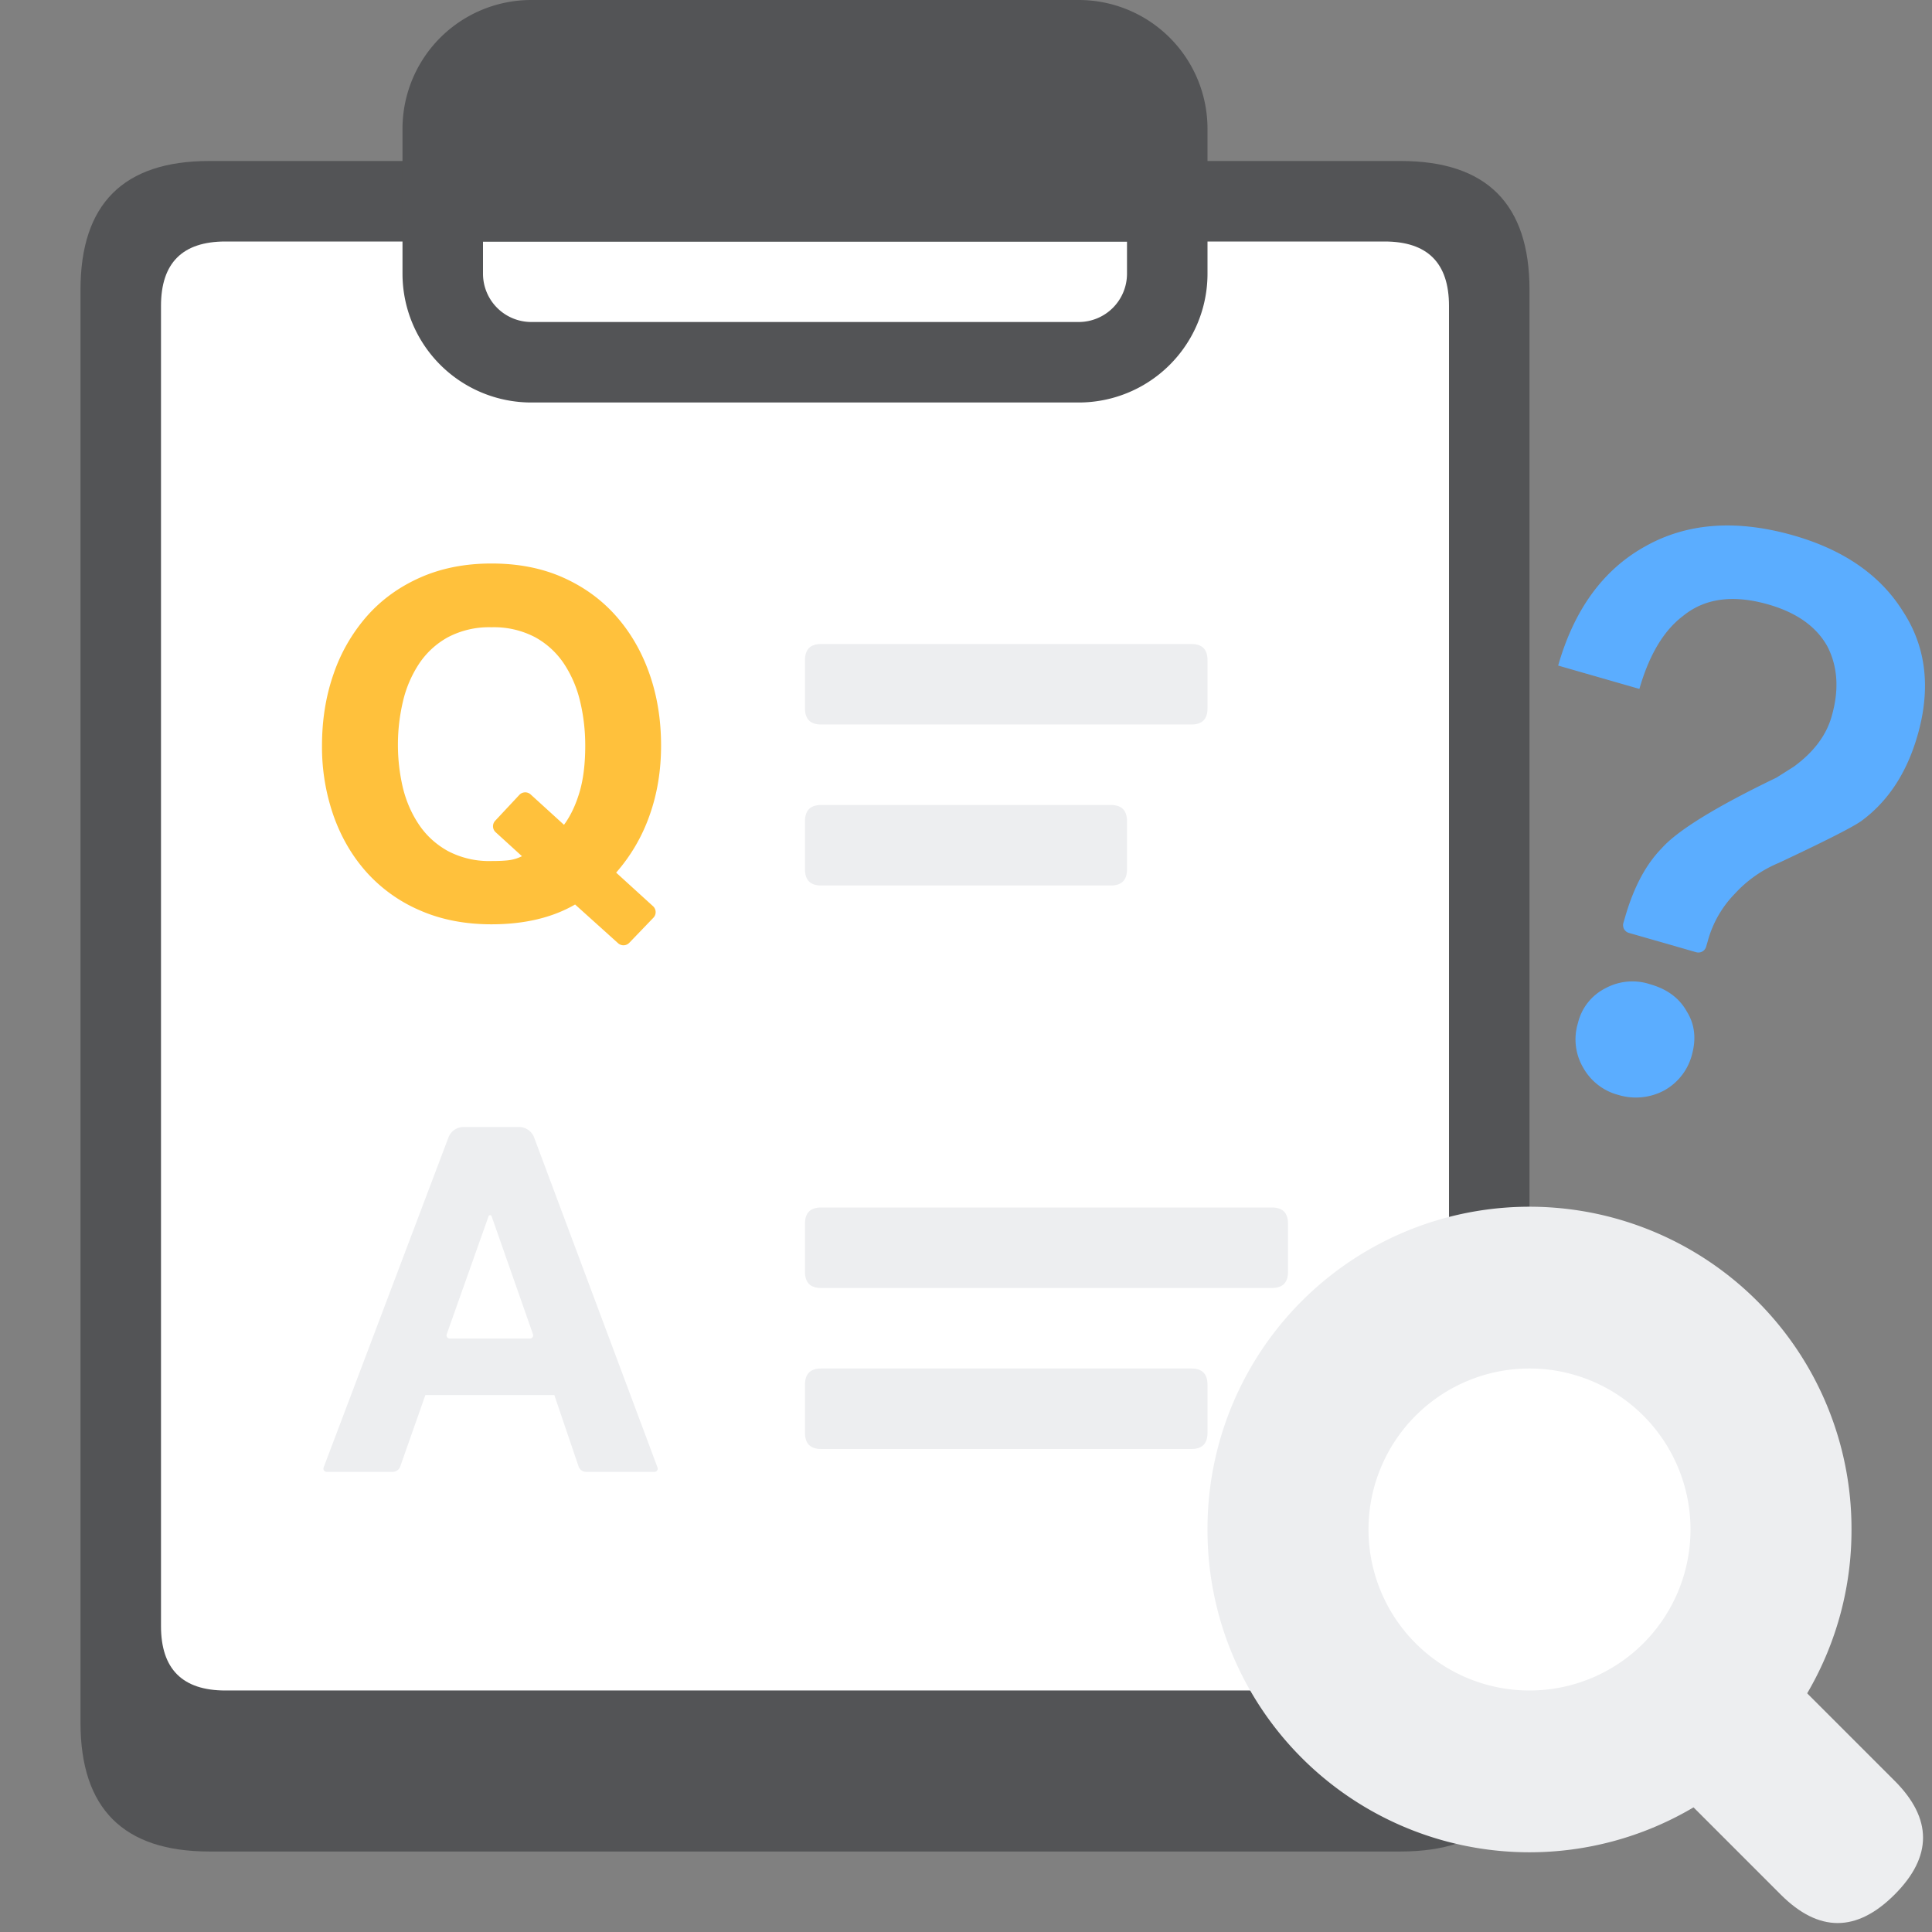 <?xml version="1.0" standalone="no"?><!DOCTYPE svg PUBLIC "-//W3C//DTD SVG 1.1//EN" "http://www.w3.org/Graphics/SVG/1.1/DTD/svg11.dtd"><svg t="1692842030633" class="icon" viewBox="0 0 1024 1024" version="1.1" xmlns="http://www.w3.org/2000/svg" p-id="13393" xmlns:xlink="http://www.w3.org/1999/xlink" width="200" height="200"><rect x="0" y="0" width="1024" height="1024" fill="#808080" stroke="none"/><path d="M42.667 85.333m68.267 0l631.467 0q68.267 0 68.267 68.267l0 759.467q0 68.267-68.267 68.267l-631.467 0q-68.267 0-68.267-68.267l0-759.467q0-68.267 68.267-68.267Z" fill="#535456" p-id="13394"></path><path d="M85.333 128m34.133 0l614.4 0q34.133 0 34.133 34.133l0 699.733q0 34.133-34.133 34.133l-614.4 0q-34.133 0-34.133-34.133l0-699.733q0-34.133 34.133-34.133Z" fill="#FFFFFF" p-id="13395"></path><path d="M298.923 437.163c3.413-4.608 6.144-10.325 8.192-17.152 2.048-6.827 3.072-15.104 3.072-24.832 0-8.021-0.896-15.787-2.688-23.296a61.696 61.696 0 0 0-8.576-20.096 43.52 43.52 0 0 0-15.36-14.08 46.933 46.933 0 0 0-23.04-5.248 46.933 46.933 0 0 0-23.04 5.248 43.52 43.52 0 0 0-15.36 14.08 61.696 61.696 0 0 0-8.576 20.096 100.011 100.011 0 0 0 0 45.696c1.792 7.253 4.651 13.781 8.576 19.584 3.925 5.803 9.045 10.453 15.36 13.952a46.933 46.933 0 0 0 23.04 5.248c4.267 0 7.509-0.171 9.728-0.512a21.547 21.547 0 0 0 6.4-2.048l-13.952-12.715a4.267 4.267 0 0 1-0.256-6.059l12.843-13.739a4.267 4.267 0 0 1 5.973-0.213l17.664 16.085z m5.888 42.24c-12.117 6.997-26.88 10.496-44.288 10.496-13.995 0-26.581-2.432-37.76-7.296a80.896 80.896 0 0 1-28.288-20.096c-7.68-8.533-13.568-18.56-17.664-30.08A110.379 110.379 0 0 1 170.667 395.179c0-13.653 2.048-26.325 6.144-38.016a91.307 91.307 0 0 1 17.664-30.592c7.68-8.704 17.109-15.531 28.288-20.48 11.179-4.949 23.765-7.424 37.76-7.424 14.165 0 26.795 2.475 37.888 7.424 11.093 4.949 20.48 11.776 28.16 20.48 7.68 8.704 13.568 18.901 17.664 30.592 4.096 11.691 6.144 24.363 6.144 38.016 0 13.312-2.048 25.685-6.144 37.12a92.075 92.075 0 0 1-17.664 30.208l19.541 17.792a4.267 4.267 0 0 1 0.213 6.101l-12.8 13.312a4.267 4.267 0 0 1-5.931 0.213l-22.784-20.523z" fill="#FFC13C" p-id="13396"></path><path d="M238.379 709.461h42.539a1.707 1.707 0 0 0 1.579-2.261l-21.931-62.549a0.853 0.853 0 0 0-1.621 0l-22.187 62.549a1.707 1.707 0 0 0 1.621 2.261zM245.675 597.333h29.44a8.533 8.533 0 0 1 7.979 5.547l65.408 174.933a1.707 1.707 0 0 1-1.621 2.304h-36.181a4.267 4.267 0 0 1-4.053-2.901l-12.843-37.803H225.451l-13.312 37.845a4.267 4.267 0 0 1-4.053 2.859h-34.987a1.707 1.707 0 0 1-1.579-2.304l66.176-174.933a8.533 8.533 0 0 1 7.979-5.547z" fill="#EDEEF0" p-id="13397"></path><path d="M426.667 341.333m8.533 0l196.267 0q8.533 0 8.533 8.533l0 25.6q0 8.533-8.533 8.533l-196.267 0q-8.533 0-8.533-8.533l0-25.6q0-8.533 8.533-8.533Z" fill="#EDEEF0" p-id="13398"></path><path d="M426.667 640m8.533 0l238.933 0q8.533 0 8.533 8.533l0 25.6q0 8.533-8.533 8.533l-238.933 0q-8.533 0-8.533-8.533l0-25.6q0-8.533 8.533-8.533Z" fill="#EDEEF0" p-id="13399"></path><path d="M426.667 426.667m8.533 0l153.6 0q8.533 0 8.533 8.533l0 25.6q0 8.533-8.533 8.533l-153.6 0q-8.533 0-8.533-8.533l0-25.6q0-8.533 8.533-8.533Z" fill="#EDEEF0" p-id="13400"></path><path d="M426.667 725.333m8.533 0l196.267 0q8.533 0 8.533 8.533l0 25.6q0 8.533-8.533 8.533l-196.267 0q-8.533 0-8.533-8.533l0-25.6q0-8.533 8.533-8.533Z" fill="#EDEEF0" p-id="13401"></path><path d="M213.333 85.333h426.667v-17.067A68.267 68.267 0 0 0 571.733 0H281.6A68.267 68.267 0 0 0 213.333 68.267V85.333zM256 128v17.067a25.6 25.6 0 0 0 25.6 25.6h290.133a25.6 25.6 0 0 0 25.6-25.6V128H256zM213.333 85.333h426.667v59.733A68.267 68.267 0 0 1 571.733 213.333H281.6A68.267 68.267 0 0 1 213.333 145.067V85.333z" fill="#535456" p-id="13402"></path><path d="M853.32 913.659m30.17-30.17l0 0q30.17-30.17 60.34 0l60.34 60.34q30.17 30.17 0 60.34l0 0q-30.17 30.17-60.34 0l-60.34-60.34q-30.17-30.17 0-60.34Z" fill="#EDEEF0" p-id="13403"></path><path d="M810.667 810.667m-170.667 0a170.667 170.667 0 1 0 341.333 0 170.667 170.667 0 1 0-341.333 0Z" fill="#EDEEF0" p-id="13404"></path><path d="M810.667 810.667m-85.333 0a85.333 85.333 0 1 0 170.667 0 85.333 85.333 0 1 0-170.667 0Z" fill="#FFFFFF" p-id="13405"></path><path d="M950.827 283.861c26.496 7.637 45.781 20.992 57.728 40.107 12.373 18.901 14.933 40.832 7.808 65.707-5.717 19.968-15.701 35.157-29.952 45.568-4.779 3.328-19.328 10.709-43.605 22.101a65.707 65.707 0 0 0-23.339 16.384 57.301 57.301 0 0 0-14.336 25.173l-0.853 2.901a4.267 4.267 0 0 1-5.248 2.901l-35.669-10.24a4.267 4.267 0 0 1-2.944-5.248l0.853-2.901c4.523-15.829 11.008-28.032 19.371-36.608 8.32-9.429 28.587-21.973 60.928-37.547l9.173-5.803c10.496-7.68 17.195-16.512 20.053-26.624 4.053-13.952 3.285-26.325-2.219-37.077-5.845-10.539-16.299-17.963-31.317-22.272-18.603-5.333-33.707-3.328-45.227 6.101-10.24 7.723-17.92 20.608-23.125 38.656l-43.051-12.373c8.533-29.781 23.893-50.816 46.08-63.147 22.229-12.544 48.512-14.464 78.891-5.76z m-76.203 237.824c9.045 2.56 15.488 7.381 19.413 14.421 4.267 6.827 5.12 14.635 2.603 23.381a30.336 30.336 0 0 1-15.147 18.773 31.872 31.872 0 0 1-23.68 2.091 30.123 30.123 0 0 1-18.859-14.763 29.611 29.611 0 0 1-2.603-23.381 27.904 27.904 0 0 1 14.592-18.432 29.995 29.995 0 0 1 23.68-2.091z" fill="#5BADFF" p-id="13406"></path></svg>